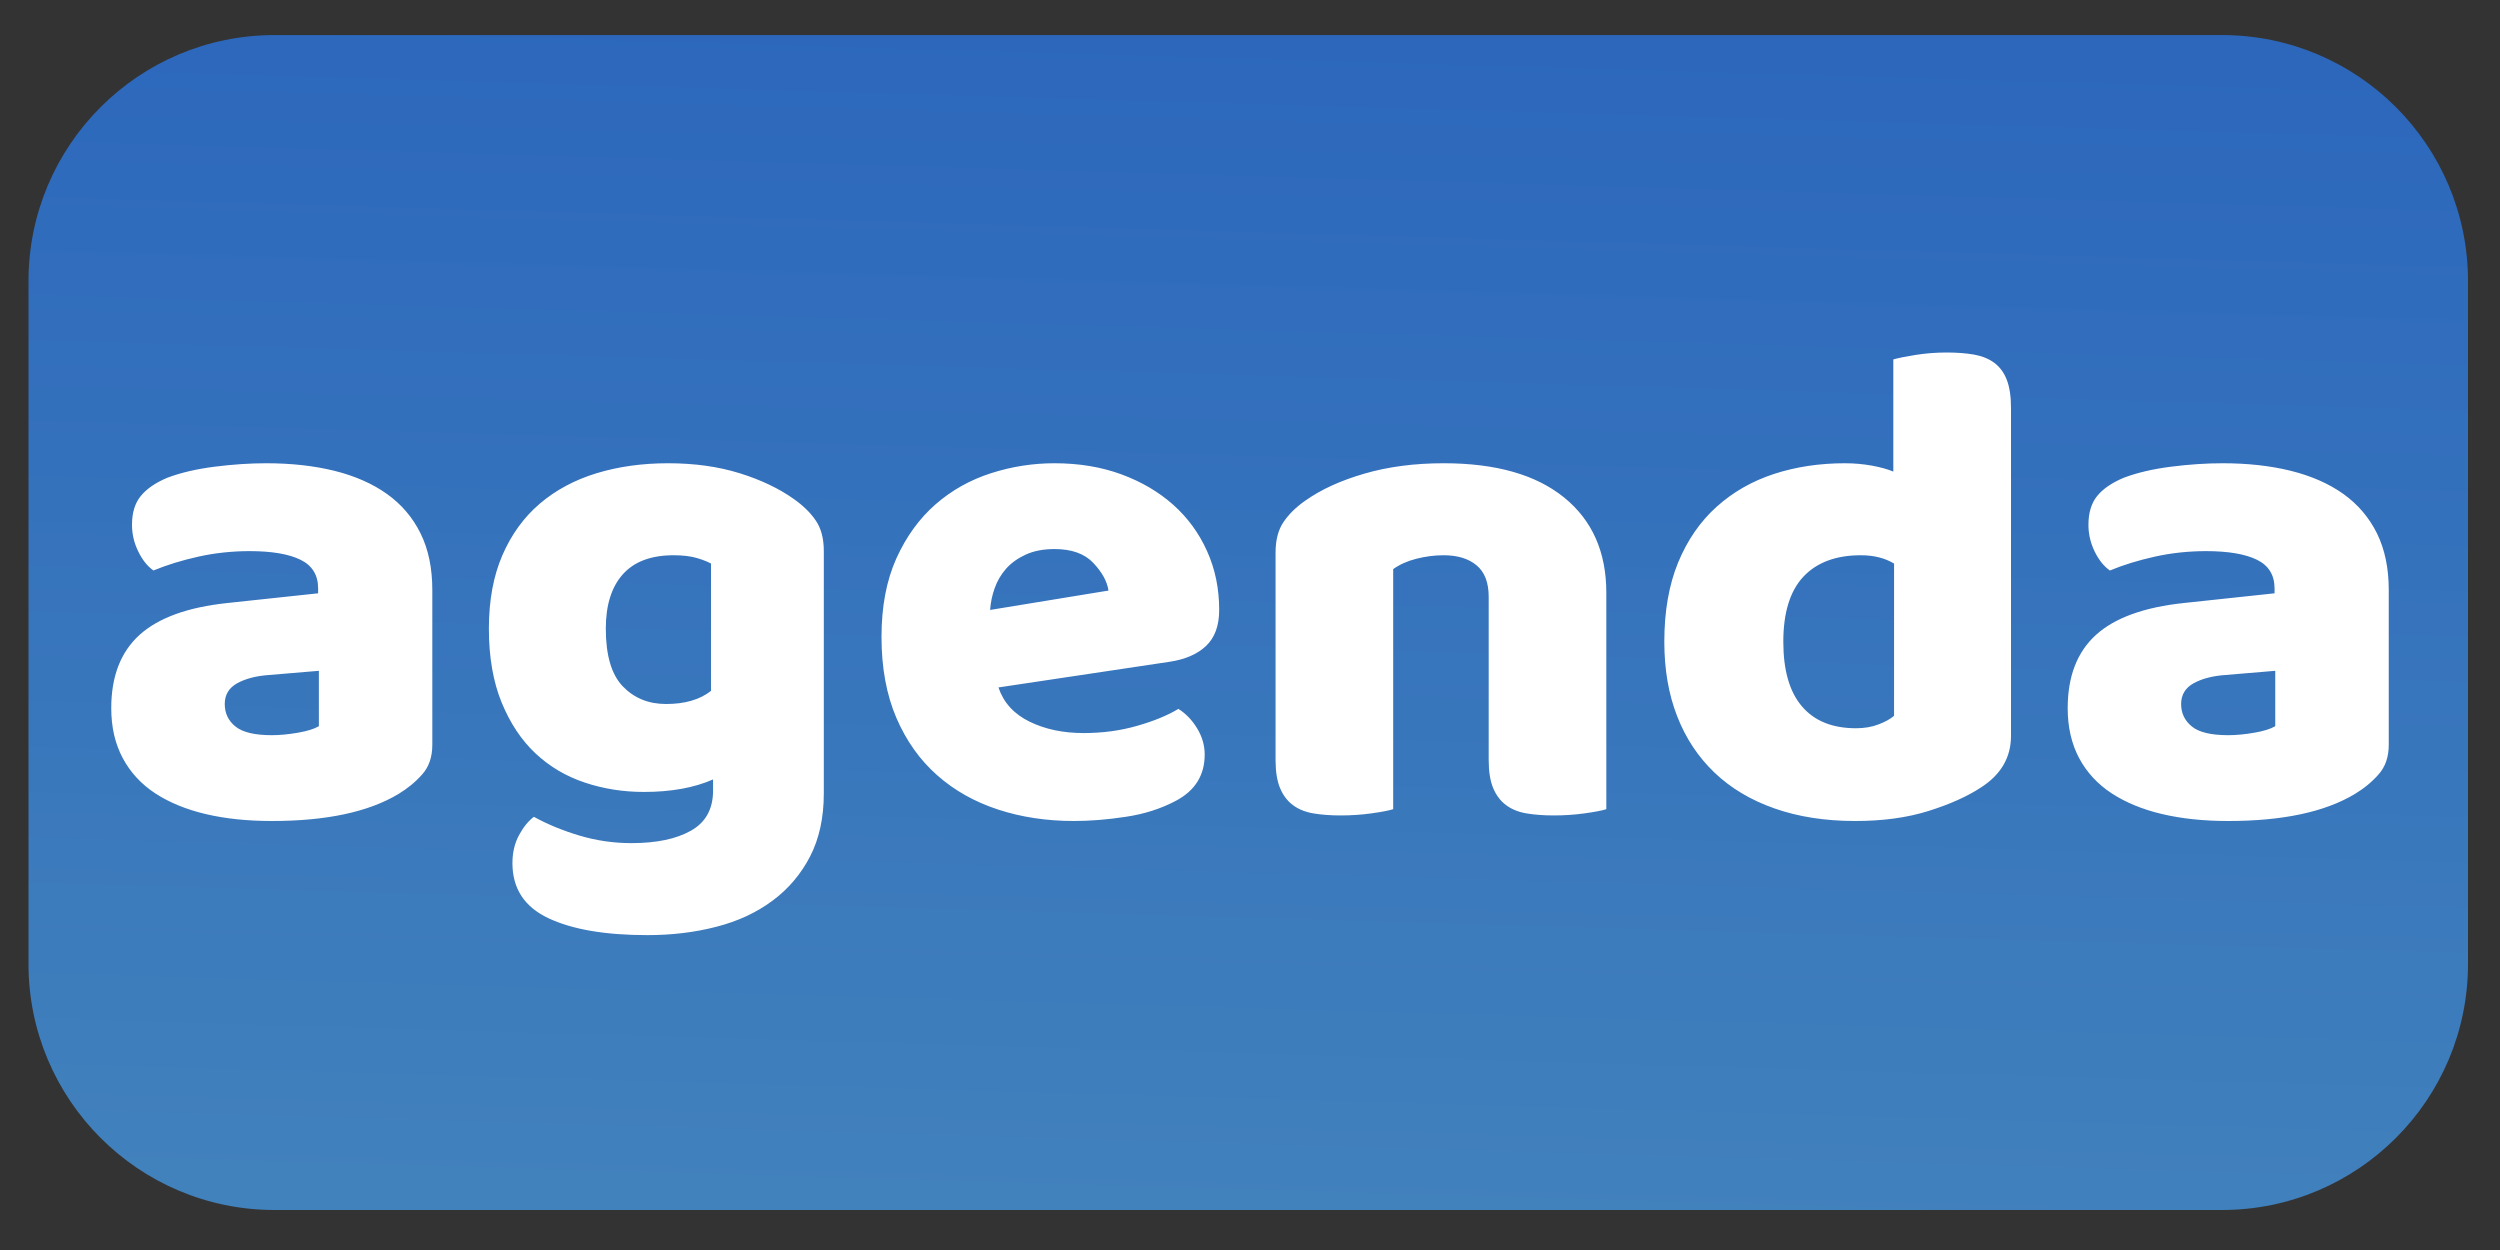 <?xml version="1.0"?>
<svg version="1.1" xmlns="http://www.w3.org/2000/svg" xmlns:xlink="http://www.w3.org/1999/xlink" width="40" height="20">
    <rect width="100%" height="100%" fill="#333333" stroke="none"/>
    <desc iVinci="yes" version="4.6" gridStep="20" showGrid="no" snapToGrid="no" codePlatform="0"/>
    <g id="Layer1" name="Layer 1" opacity="1">
        <g id="Shape1">
            <desc shapeID="1" type="0" basicInfo-basicType="2" basicInfo-roundedRectRadius="8" basicInfo-polygonSides="6" basicInfo-starPoints="5" bounding="rect(-39.653,-19.098,79.306,38.195)" text="" font-familyName="Helvetica" font-pixelSize="20" font-bold="0" font-underline="0" font-alignment="1" strokeStyle="0" markerStart="0" markerEnd="0" shadowEnabled="0" shadowOffsetX="0" shadowOffsetY="2" shadowBlur="4" shadowOpacity="160" blurEnabled="0" blurRadius="4" transform="matrix(0.492,0,0,0.492,19.972,9.96)" pers-center="0,0" pers-size="0,0" pers-start="0,0" pers-end="0,0" locked="0" mesh="" flag=""/>
            <path id="shapePath1" d="M0.456,4.498 C0.456,2.324 2.219,0.561 4.393,0.561 L35.551,0.561 C37.725,0.561 39.488,2.324 39.488,4.498 L39.488,15.422 C39.488,17.597 37.725,19.36 35.551,19.36 L4.393,19.36 C2.219,19.36 0.456,17.597 0.456,15.422 L0.456,4.498 Z" style="stroke:none;fill-rule:evenodd;fill:url(#linearGradientFill1);fill-opacity:1;"/><defs><linearGradient id="linearGradientFill1" gradientUnits="userSpaceOnUse" x1="18.962" y1="19.36" x2="19.506" y2="0.561"><stop offset="0" stop-color="#4181bc" stop-opacity="1"/><stop offset="1" stop-color="#2c67bc" stop-opacity="1"/></linearGradient></defs>
        </g>
        <g id="Shape2">
            <desc shapeID="2" type="0" basicInfo-basicType="0" basicInfo-roundedRectRadius="12" basicInfo-polygonSides="6" basicInfo-starPoints="5" bounding="rect(-32.913,-8.42,65.827,16.84)" text="agenda" font-familyName="Baloo" font-pixelSize="20" font-bold="0" font-underline="0" font-alignment="1" strokeStyle="0" markerStart="0" markerEnd="0" shadowEnabled="0" shadowOffsetX="0" shadowOffsetY="2" shadowBlur="4" shadowOpacity="160" blurEnabled="0" blurRadius="4" transform="matrix(0.554,0,0,0.554,20,10.301)" pers-center="0,0" pers-size="0,0" pers-start="0,0" pers-end="0,0" locked="0" mesh="" flag=""/>
            <path id="shapePath2" d="M4.349,11.763 C4.474,11.763 4.613,11.75 4.764,11.724 C4.915,11.698 5.028,11.663 5.102,11.619 L5.102,10.733 L4.304,10.8 C4.098,10.814 3.928,10.859 3.795,10.932 C3.662,11.006 3.596,11.117 3.596,11.264 C3.596,11.412 3.653,11.532 3.767,11.624 C3.882,11.717 4.076,11.763 4.349,11.763 M4.26,7.412 C4.659,7.412 5.022,7.452 5.351,7.533 C5.679,7.615 5.96,7.738 6.192,7.904 C6.425,8.07 6.604,8.281 6.729,8.535 C6.855,8.79 6.917,9.091 6.917,9.438 L6.917,11.918 C6.917,12.11 6.864,12.267 6.757,12.388 C6.65,12.51 6.522,12.615 6.375,12.704 C5.895,12.992 5.22,13.136 4.349,13.136 C3.958,13.136 3.605,13.099 3.291,13.025 C2.978,12.951 2.708,12.84 2.483,12.693 C2.258,12.545 2.085,12.357 1.963,12.128 C1.841,11.899 1.78,11.634 1.78,11.331 C1.78,10.822 1.931,10.431 2.234,10.157 C2.537,9.884 3.005,9.715 3.64,9.648 L5.09,9.493 L5.09,9.416 C5.09,9.202 4.996,9.048 4.808,8.956 C4.62,8.864 4.349,8.818 3.994,8.818 C3.714,8.818 3.441,8.847 3.175,8.906 C2.909,8.965 2.67,9.039 2.455,9.128 C2.36,9.061 2.278,8.96 2.212,8.823 C2.145,8.687 2.112,8.545 2.112,8.397 C2.112,8.205 2.158,8.052 2.251,7.938 C2.343,7.823 2.485,7.725 2.677,7.644 C2.891,7.563 3.144,7.504 3.435,7.467 C3.727,7.43 4.002,7.412 4.26,7.412 M10.69,7.412 C11.111,7.412 11.492,7.465 11.836,7.572 C12.179,7.679 12.469,7.818 12.705,7.987 C12.852,8.091 12.969,8.205 13.054,8.331 C13.139,8.456 13.181,8.618 13.181,8.818 L13.181,12.693 C13.181,13.084 13.107,13.422 12.96,13.706 C12.812,13.99 12.611,14.226 12.356,14.414 C12.101,14.603 11.803,14.741 11.459,14.829 C11.116,14.918 10.749,14.962 10.358,14.962 C9.686,14.962 9.158,14.872 8.774,14.691 C8.391,14.51 8.199,14.217 8.199,13.811 C8.199,13.641 8.234,13.492 8.304,13.363 C8.374,13.233 8.453,13.136 8.542,13.069 C8.756,13.187 8.998,13.287 9.267,13.368 C9.537,13.449 9.815,13.49 10.103,13.49 C10.502,13.49 10.819,13.424 11.055,13.291 C11.291,13.158 11.409,12.944 11.409,12.649 L11.409,12.471 C11.107,12.604 10.738,12.671 10.302,12.671 C9.97,12.671 9.655,12.621 9.356,12.521 C9.057,12.421 8.795,12.267 8.57,12.056 C8.345,11.846 8.164,11.575 8.027,11.242 C7.891,10.91 7.822,10.515 7.822,10.058 C7.822,9.608 7.894,9.216 8.038,8.884 C8.182,8.552 8.381,8.277 8.636,8.059 C8.891,7.842 9.193,7.679 9.544,7.572 C9.895,7.465 10.277,7.412 10.69,7.412 M11.376,9.017 C11.325,8.988 11.249,8.958 11.149,8.928 C11.05,8.899 10.926,8.884 10.778,8.884 C10.417,8.884 10.146,8.986 9.965,9.189 C9.784,9.392 9.693,9.681 9.693,10.058 C9.693,10.486 9.784,10.794 9.965,10.982 C10.146,11.17 10.376,11.264 10.657,11.264 C10.959,11.264 11.199,11.194 11.376,11.054 L11.376,9.017 M17.182,13.136 C16.747,13.136 16.343,13.075 15.97,12.953 C15.597,12.831 15.272,12.649 14.996,12.405 C14.719,12.161 14.501,11.855 14.342,11.486 C14.184,11.117 14.104,10.685 14.104,10.191 C14.104,9.703 14.184,9.285 14.342,8.934 C14.501,8.583 14.71,8.296 14.968,8.07 C15.226,7.845 15.521,7.679 15.854,7.572 C16.186,7.465 16.525,7.412 16.872,7.412 C17.263,7.412 17.619,7.471 17.941,7.589 C18.262,7.707 18.538,7.869 18.771,8.076 C19.003,8.283 19.184,8.53 19.313,8.818 C19.443,9.106 19.507,9.419 19.507,9.759 C19.507,10.01 19.437,10.202 19.297,10.335 C19.157,10.467 18.961,10.552 18.71,10.589 L15.975,10.999 C16.057,11.242 16.223,11.425 16.474,11.547 C16.724,11.669 17.012,11.729 17.337,11.729 C17.64,11.729 17.926,11.691 18.195,11.613 C18.465,11.536 18.684,11.445 18.854,11.342 C18.972,11.416 19.072,11.519 19.153,11.652 C19.234,11.785 19.275,11.925 19.275,12.073 C19.275,12.405 19.12,12.652 18.81,12.815 C18.573,12.94 18.308,13.025 18.012,13.069 C17.717,13.114 17.441,13.136 17.182,13.136 M16.872,8.785 C16.695,8.785 16.542,8.814 16.413,8.873 C16.284,8.932 16.178,9.008 16.097,9.1 C16.016,9.192 15.955,9.296 15.915,9.41 C15.874,9.524 15.85,9.641 15.842,9.759 L17.736,9.449 C17.714,9.301 17.632,9.154 17.492,9.006 C17.352,8.858 17.145,8.785 16.872,8.785 M23.819,9.548 C23.819,9.32 23.754,9.152 23.625,9.045 C23.496,8.938 23.321,8.884 23.099,8.884 C22.951,8.884 22.806,8.903 22.662,8.94 C22.518,8.976 22.394,9.032 22.291,9.106 L22.291,12.947 C22.217,12.97 22.101,12.992 21.942,13.014 C21.784,13.036 21.619,13.047 21.45,13.047 C21.287,13.047 21.141,13.036 21.012,13.014 C20.883,12.992 20.774,12.947 20.686,12.881 C20.597,12.815 20.529,12.724 20.481,12.61 C20.433,12.495 20.409,12.346 20.409,12.161 L20.409,8.84 C20.409,8.641 20.451,8.478 20.536,8.353 C20.621,8.227 20.737,8.113 20.885,8.01 C21.136,7.832 21.451,7.688 21.831,7.578 C22.212,7.467 22.634,7.412 23.099,7.412 C23.933,7.412 24.575,7.594 25.026,7.96 C25.476,8.325 25.701,8.833 25.701,9.482 L25.701,12.947 C25.627,12.97 25.511,12.992 25.352,13.014 C25.194,13.036 25.029,13.047 24.86,13.047 C24.697,13.047 24.551,13.036 24.422,13.014 C24.293,12.992 24.184,12.947 24.096,12.881 C24.007,12.815 23.939,12.724 23.891,12.61 C23.843,12.495 23.819,12.346 23.819,12.161 L23.819,9.548 M26.629,10.268 C26.629,9.781 26.703,9.358 26.85,9 C26.998,8.642 27.203,8.345 27.465,8.109 C27.727,7.873 28.033,7.698 28.384,7.583 C28.734,7.469 29.113,7.412 29.518,7.412 C29.666,7.412 29.81,7.425 29.95,7.45 C30.09,7.476 30.205,7.508 30.293,7.545 L30.293,5.751 C30.367,5.729 30.485,5.705 30.648,5.679 C30.81,5.653 30.976,5.64 31.146,5.64 C31.308,5.64 31.454,5.651 31.583,5.673 C31.712,5.696 31.821,5.74 31.91,5.806 C31.998,5.873 32.065,5.963 32.109,6.078 C32.153,6.192 32.176,6.341 32.176,6.526 L32.176,11.774 C32.176,12.121 32.013,12.398 31.688,12.604 C31.474,12.744 31.198,12.868 30.858,12.975 C30.519,13.082 30.127,13.136 29.684,13.136 C29.205,13.136 28.775,13.069 28.395,12.936 C28.015,12.803 27.694,12.612 27.431,12.361 C27.169,12.11 26.97,11.809 26.834,11.458 C26.697,11.108 26.629,10.711 26.629,10.268 M29.773,8.884 C29.375,8.884 29.068,8.999 28.854,9.227 C28.64,9.456 28.533,9.803 28.533,10.268 C28.533,10.726 28.633,11.071 28.832,11.303 C29.031,11.536 29.319,11.652 29.696,11.652 C29.828,11.652 29.948,11.632 30.055,11.591 C30.162,11.551 30.245,11.504 30.305,11.453 L30.305,9.017 C30.157,8.928 29.98,8.884 29.773,8.884 M35.651,11.763 C35.777,11.763 35.915,11.75 36.066,11.724 C36.218,11.698 36.33,11.663 36.404,11.619 L36.404,10.733 L35.607,10.8 C35.4,10.814 35.231,10.859 35.098,10.932 C34.965,11.006 34.898,11.117 34.898,11.264 C34.898,11.412 34.956,11.532 35.07,11.624 C35.184,11.717 35.378,11.763 35.651,11.763 M35.563,7.412 C35.961,7.412 36.325,7.452 36.653,7.533 C36.982,7.615 37.262,7.738 37.495,7.904 C37.727,8.07 37.906,8.281 38.032,8.535 C38.157,8.79 38.22,9.091 38.22,9.438 L38.22,11.918 C38.22,12.11 38.166,12.267 38.059,12.388 C37.952,12.51 37.825,12.615 37.677,12.704 C37.198,12.992 36.522,13.136 35.651,13.136 C35.26,13.136 34.908,13.099 34.594,13.025 C34.28,12.951 34.011,12.84 33.786,12.693 C33.561,12.545 33.387,12.357 33.265,12.128 C33.144,11.899 33.083,11.634 33.083,11.331 C33.083,10.822 33.234,10.431 33.537,10.157 C33.839,9.884 34.308,9.715 34.943,9.648 L36.393,9.493 L36.393,9.416 C36.393,9.202 36.299,9.048 36.111,8.956 C35.923,8.864 35.651,8.818 35.297,8.818 C35.017,8.818 34.743,8.847 34.478,8.906 C34.212,8.965 33.972,9.039 33.758,9.128 C33.662,9.061 33.581,8.96 33.514,8.823 C33.448,8.687 33.415,8.545 33.415,8.397 C33.415,8.205 33.461,8.052 33.553,7.938 C33.645,7.823 33.788,7.725 33.98,7.644 C34.194,7.563 34.446,7.504 34.738,7.467 C35.029,7.43 35.304,7.412 35.563,7.412 Z" style="stroke:none;fill-rule:nonzero;fill:#ffffff;fill-opacity:1;"/>
        </g>
    </g>
</svg>
